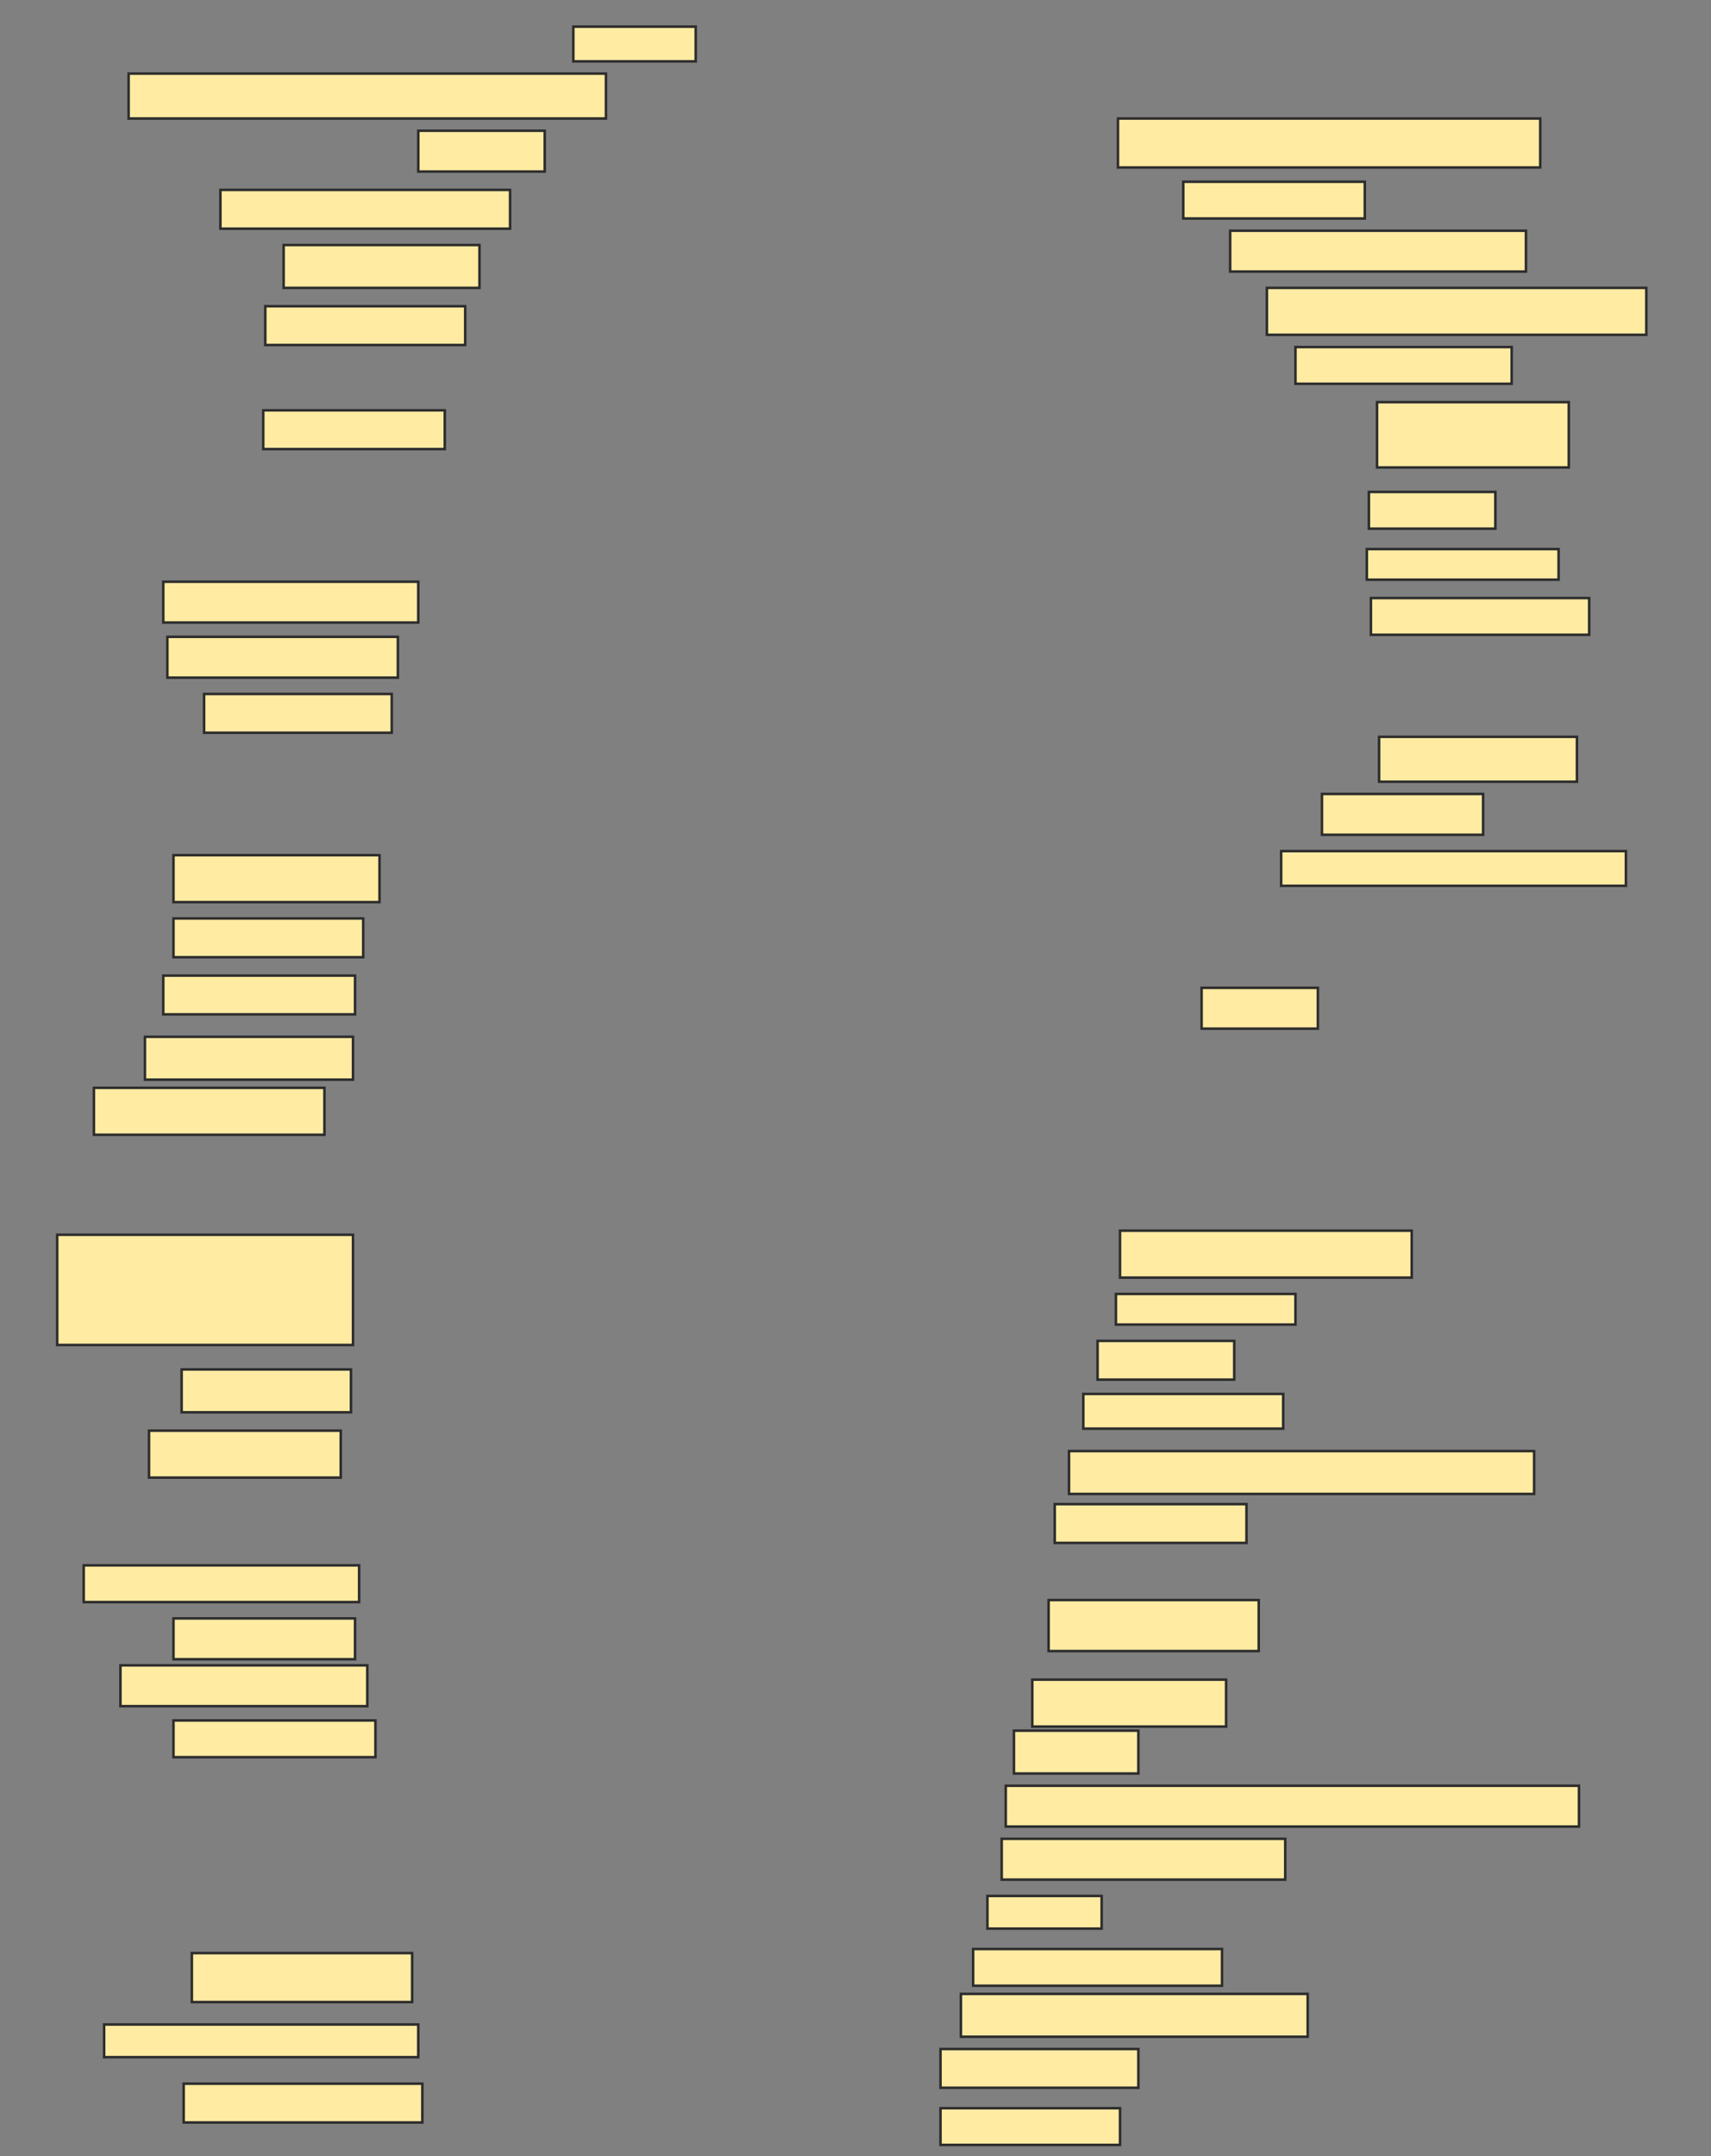 <svg xmlns="http://www.w3.org/2000/svg" width="674" height="849">
 <rect width="100%" height="100%" fill="#808080" stroke="none"/>
 <!-- Created with Image Occlusion Enhanced -->
 <g>
  <title>Labels</title>
 </g>
 <g>
  <title>Masks</title>
  <rect id="58e445cf124d49459991e9857013b236-ao-1" height="13.661" width="48.214" y="10.5" x="225.839" stroke="#2D2D2D" fill="#FFEBA2"/>
  <rect id="58e445cf124d49459991e9857013b236-ao-2" height="17.679" width="188.036" y="28.982" x="50.661" stroke="#2D2D2D" fill="#FFEBA2"/>
  <rect id="58e445cf124d49459991e9857013b236-ao-3" height="16.071" width="49.821" y="51.482" x="164.768" stroke="#2D2D2D" fill="#FFEBA2"/>
  <rect id="58e445cf124d49459991e9857013b236-ao-4" height="15.268" width="114.107" y="74.786" x="86.821" stroke="#2D2D2D" fill="#FFEBA2"/>
  <rect id="58e445cf124d49459991e9857013b236-ao-5" height="16.875" width="77.143" y="96.482" x="111.732" stroke="#2D2D2D" fill="#FFEBA2"/>
  <rect id="58e445cf124d49459991e9857013b236-ao-6" height="15.268" width="78.75" y="120.589" x="104.5" stroke="#2D2D2D" fill="#FFEBA2"/>
  <rect id="58e445cf124d49459991e9857013b236-ao-7" height="15.268" width="71.518" y="161.571" x="103.696" stroke="#2D2D2D" fill="#FFEBA2"/>
  
  <rect id="58e445cf124d49459991e9857013b236-ao-9" height="16.071" width="100.446" y="229.071" x="64.321" stroke="#2D2D2D" fill="#FFEBA2"/>
  <rect id="58e445cf124d49459991e9857013b236-ao-10" height="16.071" width="90.804" y="250.768" x="65.929" stroke="#2D2D2D" fill="#FFEBA2"/>
  <rect id="58e445cf124d49459991e9857013b236-ao-11" height="15.268" width="73.929" y="273.268" x="80.393" stroke="#2D2D2D" fill="#FFEBA2"/>
  <rect id="58e445cf124d49459991e9857013b236-ao-12" height="19.286" width="166.339" y="46.661" x="440.393" stroke="#2D2D2D" fill="#FFEBA2"/>
  <rect id="58e445cf124d49459991e9857013b236-ao-13" height="14.464" width="71.518" y="71.571" x="466.107" stroke="#2D2D2D" fill="#FFEBA2"/>
  <rect id="58e445cf124d49459991e9857013b236-ao-14" height="16.071" width="116.518" y="90.857" x="484.589" stroke="#2D2D2D" fill="#FFEBA2"/>
  <rect id="58e445cf124d49459991e9857013b236-ao-15" height="18.482" width="149.464" y="113.357" x="499.054" stroke="#2D2D2D" fill="#FFEBA2"/>
  <rect id="58e445cf124d49459991e9857013b236-ao-16" height="14.464" width="85.179" y="136.661" x="510.304" stroke="#2D2D2D" fill="#FFEBA2"/>
  <rect id="58e445cf124d49459991e9857013b236-ao-17" height="25.714" width="75.536" y="158.357" x="542.446" stroke="#2D2D2D" fill="#FFEBA2"/>
  <rect id="58e445cf124d49459991e9857013b236-ao-18" height="14.464" width="49.821" y="193.714" x="539.232" stroke="#2D2D2D" fill="#FFEBA2"/>
  <rect id="58e445cf124d49459991e9857013b236-ao-19" height="12.054" width="75.536" y="216.214" x="538.429" stroke="#2D2D2D" fill="#FFEBA2"/>
  <rect id="58e445cf124d49459991e9857013b236-ao-20" height="14.464" width="85.982" y="235.5" x="540.036" stroke="#2D2D2D" fill="#FFEBA2"/>
  <rect id="58e445cf124d49459991e9857013b236-ao-21" height="17.679" width="77.946" y="290.143" x="543.25" stroke="#2D2D2D" fill="#FFEBA2"/>
  <rect id="58e445cf124d49459991e9857013b236-ao-22" height="16.071" width="63.482" y="312.643" x="520.75" stroke="#2D2D2D" fill="#FFEBA2"/>
  <rect id="58e445cf124d49459991e9857013b236-ao-23" height="13.661" width="135.804" y="335.143" x="504.679" stroke="#2D2D2D" fill="#FFEBA2"/>
  <rect id="58e445cf124d49459991e9857013b236-ao-24" height="18.482" width="81.161" y="336.75" x="68.339" stroke="#2D2D2D" fill="#FFEBA2"/>
  <rect id="58e445cf124d49459991e9857013b236-ao-25" height="15.268" width="74.732" y="361.661" x="68.339" stroke="#2D2D2D" fill="#FFEBA2"/>
  <rect id="58e445cf124d49459991e9857013b236-ao-26" height="16.875" width="81.964" y="408.268" x="57.089" stroke="#2D2D2D" fill="#FFEBA2"/>
  <rect id="58e445cf124d49459991e9857013b236-ao-27" height="15.268" width="75.536" y="384.161" x="64.321" stroke="#2D2D2D" fill="#FFEBA2"/>
  <rect id="58e445cf124d49459991e9857013b236-ao-28" height="18.482" width="90.804" y="428.357" x="37" stroke="#2D2D2D" fill="#FFEBA2"/>
  <rect id="58e445cf124d49459991e9857013b236-ao-29" height="43.393" width="116.518" y="486.214" x="22.536" stroke="#2D2D2D" fill="#FFEBA2"/>
  <rect id="58e445cf124d49459991e9857013b236-ao-30" height="16.875" width="66.696" y="539.25" x="71.554" stroke="#2D2D2D" fill="#FFEBA2"/>
  <rect id="58e445cf124d49459991e9857013b236-ao-31" height="18.482" width="75.536" y="563.357" x="58.696" stroke="#2D2D2D" fill="#FFEBA2"/>
  <rect id="58e445cf124d49459991e9857013b236-ao-32" height="16.071" width="45.804" y="388.982" x="473.339" stroke="#2D2D2D" fill="#FFEBA2"/>
  <rect id="58e445cf124d49459991e9857013b236-ao-33" height="18.482" width="114.911" y="484.607" x="441.196" stroke="#2D2D2D" fill="#FFEBA2"/>
  <rect id="58e445cf124d49459991e9857013b236-ao-34" height="12.054" width="70.714" y="509.518" x="439.589" stroke="#2D2D2D" fill="#FFEBA2"/>
  <rect id="58e445cf124d49459991e9857013b236-ao-35" height="15.268" width="53.839" y="528" x="432.357" stroke="#2D2D2D" fill="#FFEBA2"/>
  <rect id="58e445cf124d49459991e9857013b236-ao-36" height="13.661" width="78.75" y="548.893" x="426.732" stroke="#2D2D2D" fill="#FFEBA2"/>
  <rect id="58e445cf124d49459991e9857013b236-ao-37" height="16.875" width="183.214" y="571.393" x="421.107" stroke="#2D2D2D" fill="#FFEBA2"/>
  <rect id="58e445cf124d49459991e9857013b236-ao-38" height="15.268" width="75.536" y="592.286" x="415.482" stroke="#2D2D2D" fill="#FFEBA2"/>
  <rect id="58e445cf124d49459991e9857013b236-ao-39" height="14.464" width="108.482" y="616.393" x="32.982" stroke="#2D2D2D" fill="#FFEBA2"/>
  <rect id="58e445cf124d49459991e9857013b236-ao-40" height="16.071" width="71.518" y="637.286" x="68.339" stroke="#2D2D2D" fill="#FFEBA2"/>
  <rect id="58e445cf124d49459991e9857013b236-ao-41" height="16.071" width="97.232" y="655.768" x="47.446" stroke="#2D2D2D" fill="#FFEBA2"/>
  <rect id="58e445cf124d49459991e9857013b236-ao-42" height="14.464" width="79.554" y="677.464" x="68.339" stroke="#2D2D2D" fill="#FFEBA2"/>
  <rect id="58e445cf124d49459991e9857013b236-ao-43" height="18.482" width="76.339" y="661.393" x="406.643" stroke="#2D2D2D" fill="#FFEBA2"/>
  <rect id="58e445cf124d49459991e9857013b236-ao-44" height="20.089" width="82.768" y="630.054" x="413.071" stroke="#2D2D2D" fill="#FFEBA2"/>
  <rect id="58e445cf124d49459991e9857013b236-ao-45" height="16.875" width="49.018" y="681.482" x="399.411" stroke="#2D2D2D" fill="#FFEBA2"/>
  <rect id="58e445cf124d49459991e9857013b236-ao-46" height="16.071" width="225.804" y="703.179" x="396.196" stroke="#2D2D2D" fill="#FFEBA2"/>
  <rect id="58e445cf124d49459991e9857013b236-ao-47" height="16.071" width="111.696" y="724.071" x="394.589" stroke="#2D2D2D" fill="#FFEBA2"/>
  <rect id="58e445cf124d49459991e9857013b236-ao-48" height="12.857" width="45" y="746.571" x="388.964" stroke="#2D2D2D" fill="#FFEBA2"/>
  <rect id="58e445cf124d49459991e9857013b236-ao-49" height="14.464" width="98.036" y="767.464" x="383.339" stroke="#2D2D2D" fill="#FFEBA2"/>
  <rect id="58e445cf124d49459991e9857013b236-ao-50" height="14.464" width="70.714" y="830.143" x="370.482" stroke="#2D2D2D" fill="#FFEBA2"/>
  <rect id="58e445cf124d49459991e9857013b236-ao-51" height="15.268" width="77.946" y="806.839" x="370.482" stroke="#2D2D2D" fill="#FFEBA2"/>
  <rect id="58e445cf124d49459991e9857013b236-ao-52" height="16.875" width="136.607" y="785.143" x="378.518" stroke="#2D2D2D" fill="#FFEBA2"/>
  <rect id="58e445cf124d49459991e9857013b236-ao-53" height="19.286" width="86.786" y="769.071" x="75.571" stroke="#2D2D2D" fill="#FFEBA2"/>
  <rect id="58e445cf124d49459991e9857013b236-ao-54" height="12.857" width="123.75" y="797.196" x="41.018" stroke="#2D2D2D" fill="#FFEBA2"/>
  <rect id="58e445cf124d49459991e9857013b236-ao-55" height="15.268" width="94.018" y="820.5" x="72.357" stroke="#2D2D2D" fill="#FFEBA2"/>
 </g>
</svg>